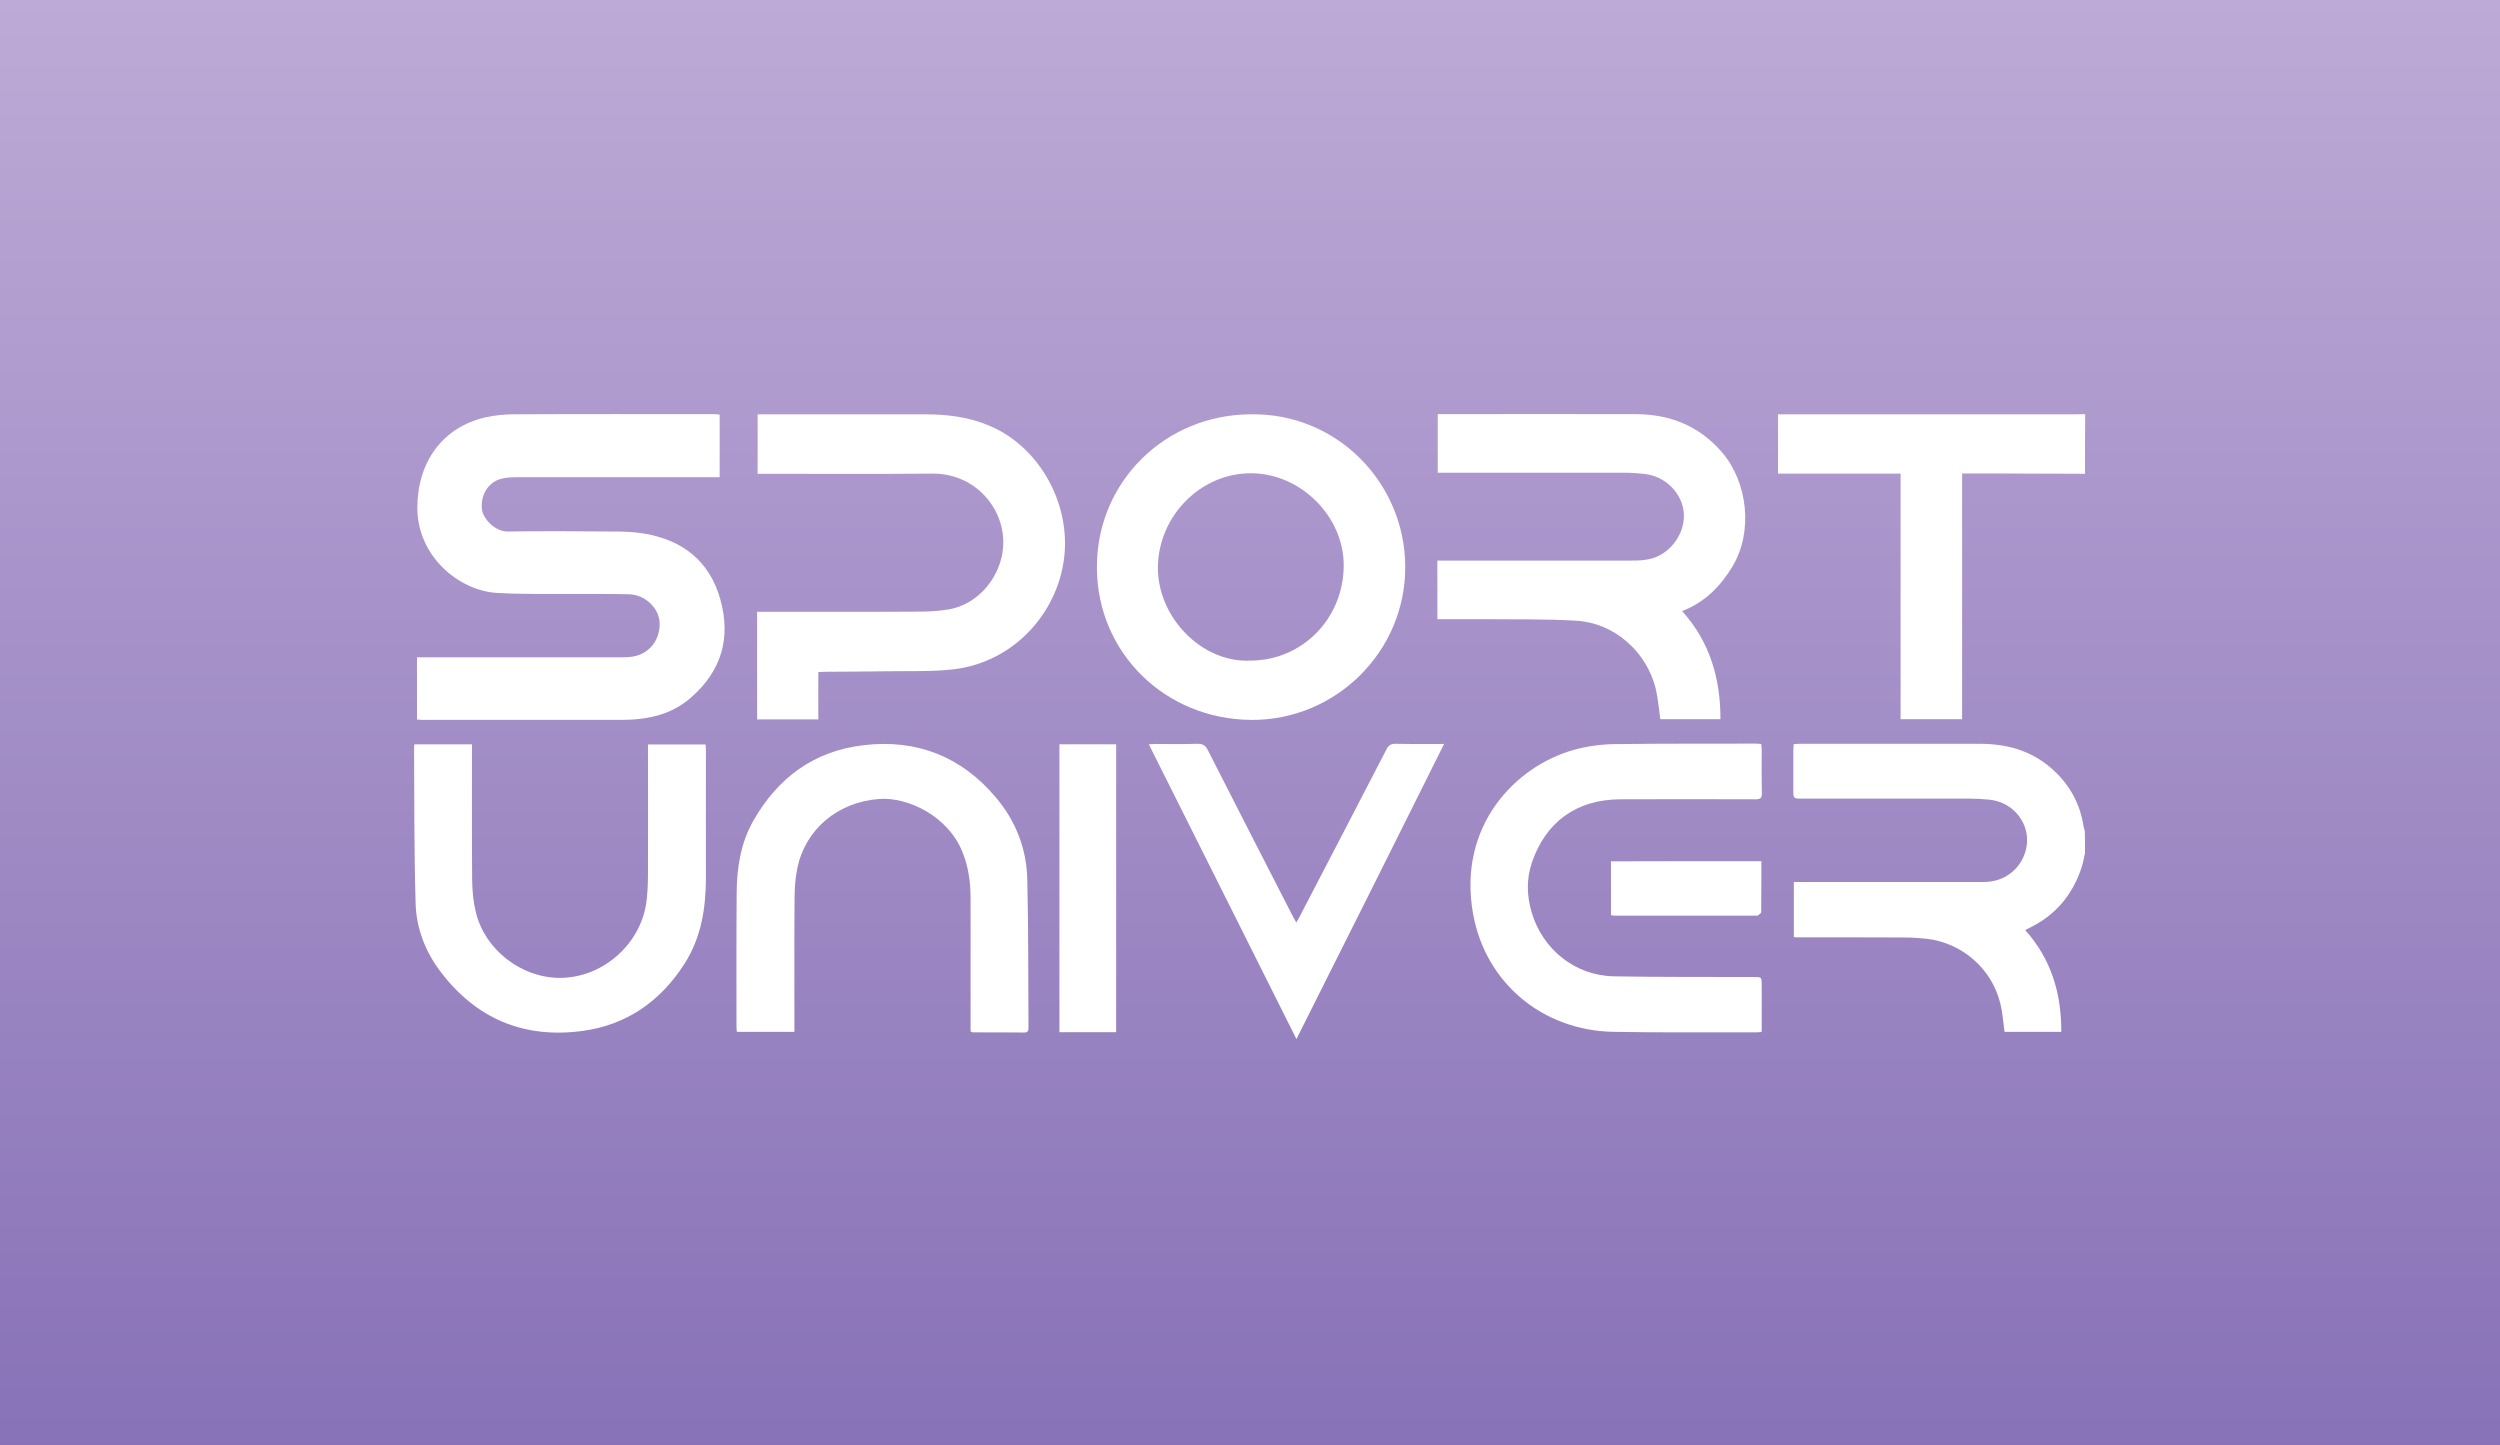 <svg width="320" height="185" viewBox="0 0 320 185" fill="none" xmlns="http://www.w3.org/2000/svg">
<rect x="0" y="0" width="320" height="185" fill="#808080" stroke="none"/>
<g clip-path="url(#clip0_1769_1578)">
<path d="M0 0H768V445.984H0V0Z" fill="#5B2A98"/>
<path d="M0 0H768V445.984H0V0Z" fill="url(#paint0_linear_1769_1578)" fill-opacity="0.6"/>
<path d="M266.88 109.219C266.748 109.813 266.638 110.407 266.462 110.978C265.318 114.498 263.14 117.138 259.774 118.766C259.62 118.832 259.466 118.92 259.224 119.052C262.568 122.77 263.866 127.17 263.844 132.076H256.584C256.408 130.866 256.342 129.678 256.056 128.512C255 124.024 251.128 120.636 246.508 120.152C245.607 120.064 244.705 119.998 243.803 119.998C239.161 119.976 234.497 119.976 229.855 119.976C229.811 119.976 229.745 119.954 229.613 119.932V112.892H253.966C256.694 112.892 258.872 111.066 259.378 108.493C259.95 105.501 257.772 102.663 254.626 102.355C253.746 102.267 252.888 102.223 252.008 102.223H230.647C229.547 102.223 229.547 102.223 229.547 101.079V96.151C229.547 95.865 229.569 95.579 229.591 95.249C229.921 95.227 230.163 95.205 230.427 95.205H253.372C256.826 95.205 259.972 96.041 262.634 98.395C264.9 100.397 266.264 102.861 266.704 105.831C266.726 106.007 266.814 106.183 266.858 106.359C266.88 107.305 266.88 108.251 266.88 109.219Z" fill="white"/>
<path d="M266.88 60.644C262.59 60.622 258.278 60.622 253.988 60.6H251.15V92.059H243.275V60.622H227.589V53.032H265.868C266.22 53.032 266.55 53.01 266.902 53.01C266.88 55.562 266.88 58.114 266.88 60.644Z" fill="white"/>
<path d="M92.116 53.076V61.084H66.201C65.519 61.084 64.815 61.105 64.155 61.282C62.461 61.721 61.471 63.415 61.691 65.219C61.823 66.341 63.319 68.057 65.013 68.035C69.457 67.969 73.879 67.991 78.322 68.035C79.708 68.035 81.094 68.057 82.458 68.299C87.408 69.135 90.84 71.841 92.204 76.725C93.59 81.675 92.336 85.921 88.398 89.331C85.802 91.575 82.722 92.147 79.422 92.147H54.079C53.881 92.147 53.661 92.125 53.375 92.103V84.139H79.312C79.73 84.139 80.17 84.139 80.588 84.095C82.854 83.919 84.46 82.159 84.438 79.827C84.416 77.891 82.634 76.131 80.522 76.065C78.124 75.999 75.749 76.043 73.351 76.021C70.095 75.999 66.817 76.087 63.561 75.889C58.809 75.603 53.375 71.247 53.419 64.911C53.463 59.059 56.697 54.682 62.109 53.428C63.297 53.164 64.529 53.032 65.739 53.032C74.341 52.988 82.942 53.01 91.566 53.01C91.72 53.032 91.874 53.054 92.116 53.076Z" fill="white"/>
<path d="M160.116 53.032C171.116 52.856 179.85 61.788 179.872 72.567C179.894 83.435 170.94 92.235 160.138 92.147C149.116 92.059 140.426 83.545 140.404 72.633C140.36 61.744 149.094 53.054 160.116 53.032ZM160.028 84.557C166.65 84.557 171.952 79.211 171.996 72.435C172.04 66.144 166.518 60.6 160.16 60.578C153.714 60.534 148.324 66.012 148.214 72.501C148.104 79.057 153.912 84.865 160.028 84.557Z" fill="white"/>
<path d="M183.985 79.255V71.753H208.867C209.637 71.753 210.429 71.731 211.155 71.555C213.751 70.983 215.687 68.343 215.533 65.748C215.379 63.196 213.223 60.974 210.539 60.666C209.725 60.578 208.889 60.512 208.075 60.512H184.029V53.01H184.777C192.961 53.01 201.145 52.988 209.329 53.01C213.707 53.01 217.469 54.484 220.395 57.872C223.716 61.7 224.398 68.013 221.825 72.391C220.285 74.987 218.261 77.077 215.313 78.221C218.877 82.181 220.219 86.845 220.219 92.059H212.519C212.321 90.717 212.233 89.397 211.925 88.121C210.759 83.413 206.623 79.739 201.783 79.453C197.845 79.211 193.885 79.299 189.925 79.255H183.985Z" fill="white"/>
<path d="M104.743 86.031V92.081H96.911V78.309H97.857C104.501 78.309 111.145 78.331 117.789 78.287C118.999 78.287 120.231 78.199 121.441 78.001C125.269 77.363 128.238 73.711 128.414 69.795C128.634 65.066 124.785 60.556 119.329 60.622C112.201 60.688 105.095 60.644 97.967 60.644H96.977V53.032H118.339C121.199 53.032 124.015 53.362 126.676 54.506C132.792 57.102 136.708 63.855 136.29 70.521C135.828 77.891 130.13 84.733 122.013 85.679C119.285 85.987 116.491 85.877 113.741 85.921C111.057 85.965 108.373 85.965 105.689 85.987C105.381 85.987 105.095 86.009 104.743 86.031Z" fill="white"/>
<path d="M53.066 95.271H60.414V96.239C60.414 101.739 60.392 107.217 60.436 112.717C60.458 114.081 60.59 115.489 60.92 116.809C62.086 121.582 66.728 125.146 71.612 125.168C77.243 125.19 82.237 120.68 82.787 115.071C82.897 113.993 82.941 112.893 82.941 111.815C82.963 106.645 82.941 101.475 82.941 96.305V95.293H90.311C90.333 95.535 90.355 95.755 90.355 95.997V112.541C90.333 116.325 89.739 119.998 87.671 123.276C84.591 128.116 80.279 131.196 74.516 131.966C67.036 132.956 60.964 130.404 56.388 124.376C54.43 121.802 53.286 118.81 53.198 115.621C53 108.911 53.044 102.201 53 95.491C53 95.425 53.044 95.381 53.066 95.271Z" fill="white"/>
<path d="M124.233 132.032V114.96C124.233 112.958 123.969 111 123.222 109.13C121.374 104.4 116.116 102.002 112.574 102.266C107.206 102.64 103.07 106.182 102.058 111.132C101.816 112.298 101.728 113.486 101.706 114.674C101.662 120.13 101.684 125.608 101.684 131.064V132.076H94.314C94.292 131.812 94.27 131.592 94.27 131.35C94.27 125.674 94.248 119.998 94.292 114.322C94.314 111.088 94.798 107.92 96.426 105.06C99.55 99.561 104.17 96.129 110.55 95.381C117.37 94.589 123.046 96.833 127.467 102.068C130.019 105.082 131.405 108.646 131.493 112.562C131.647 118.854 131.603 125.146 131.647 131.416C131.647 131.812 131.669 132.164 131.097 132.164C128.919 132.142 126.741 132.142 124.563 132.142C124.475 132.142 124.387 132.098 124.233 132.032Z" fill="white"/>
<path d="M225.476 132.098C225.168 132.12 224.948 132.142 224.706 132.142C218.656 132.12 212.584 132.186 206.534 132.076C197.514 131.922 190.166 125.872 188.56 117.006C186.514 105.699 194.016 98.043 201.474 95.975C203.146 95.513 204.928 95.271 206.644 95.249C212.672 95.161 218.7 95.205 224.728 95.183C224.948 95.183 225.146 95.205 225.432 95.227C225.454 95.469 225.498 95.711 225.498 95.931C225.498 97.779 225.476 99.649 225.52 101.497C225.542 102.135 225.344 102.311 224.706 102.311C218.92 102.289 213.134 102.289 207.326 102.311C201.782 102.355 197.822 105.215 196.062 110.473C195.38 112.54 195.424 114.63 196.04 116.742C197.448 121.538 201.606 124.882 206.6 124.97C212.54 125.08 218.502 125.036 224.442 125.058C225.498 125.058 225.498 125.058 225.498 126.092V131.196C225.52 131.482 225.498 131.768 225.476 132.098Z" fill="white"/>
<path d="M165.945 133C159.61 120.328 153.34 107.855 147.048 95.271C147.378 95.249 147.598 95.227 147.818 95.227C149.622 95.227 151.426 95.271 153.23 95.205C153.934 95.183 154.308 95.403 154.616 96.041C158.202 103.103 161.832 110.165 165.439 117.204C165.571 117.468 165.703 117.71 165.923 118.084C166.143 117.71 166.297 117.446 166.429 117.182C170.103 110.099 173.799 103.037 177.451 95.953C177.715 95.425 178.023 95.183 178.661 95.205C180.663 95.249 182.687 95.227 184.843 95.227C178.573 107.833 172.303 120.328 165.945 133Z" fill="white"/>
<path d="M135.608 95.271H142.868V132.12H135.608V95.271Z" fill="white"/>
<path d="M225.454 110.23C225.454 112.452 225.454 114.608 225.432 116.742C225.432 116.896 225.168 117.05 225.014 117.182C224.97 117.226 224.86 117.204 224.772 117.204H206.688C206.534 117.204 206.38 117.16 206.204 117.138V110.252C212.606 110.23 218.964 110.23 225.454 110.23Z" fill="white"/>
</g>
<defs>
<linearGradient id="paint0_linear_1769_1578" x1="384" y1="0" x2="384" y2="445.984" gradientUnits="userSpaceOnUse">
<stop stop-color="white"/>
<stop offset="0.919" stop-color="#3D308E"/>
</linearGradient>
<clipPath id="clip0_1769_1578">
<rect width="320" height="185" fill="white"/>
</clipPath>
</defs>
</svg>
